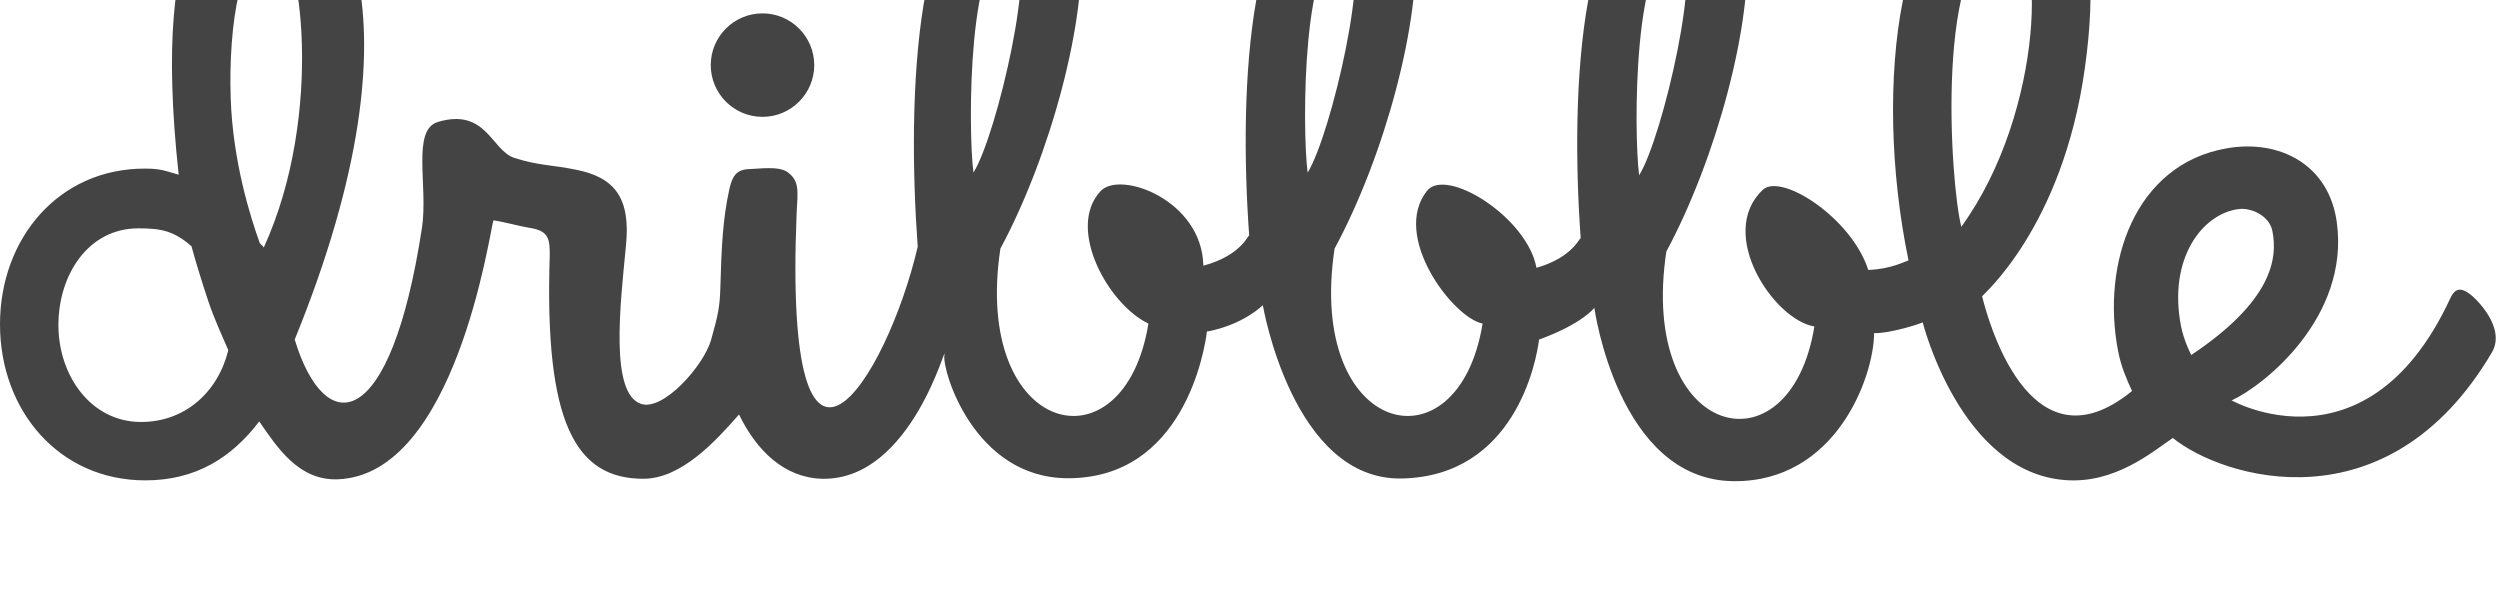 <svg width="175" height="43" viewBox="0 0 175 43" fill="none" xmlns="http://www.w3.org/2000/svg">
<g clip-path="url(#clip0)">
<path fill-rule="evenodd" clip-rule="evenodd" d="M172.857 20.558C172.316 20.166 171.886 20.11 171.532 20.856C165.445 34.018 155.196 27.447 156.223 28.025C158.5 26.98 164.475 22.201 163.578 15.573C163.037 11.522 159.565 9.73 155.868 10.383C149.427 11.503 147.075 18.448 148.27 24.59C148.475 25.654 148.849 26.513 149.241 27.372C141.978 33.29 139.085 22.088 138.749 20.744C138.73 20.67 144.368 15.984 145.936 4.801C147.579 -6.905 143.845 -9.052 140.018 -8.977C132.943 -8.846 131.038 5.921 133.596 18.224C133.391 18.28 132.382 18.84 130.777 18.896C129.62 15.256 124.672 12.063 123.384 13.295C120.154 16.376 124.168 22.387 127.006 22.854C125.307 33.327 114.666 30.732 116.644 17.608C120.098 11.186 122.749 1.609 122.264 -4.16C122.096 -6.195 120.584 -8.939 117.167 -8.809C110.596 -8.547 109.886 6.22 110.652 16.712C110.615 16.451 110.241 17.981 107.552 18.747C106.918 15.218 101.224 11.652 99.88 13.37C97.378 16.562 101.728 22.257 103.781 22.649C102.083 33.122 91.441 30.527 93.42 17.403C96.893 10.98 99.525 1.422 99.058 -4.347C98.89 -6.382 97.378 -9.126 93.961 -8.995C87.39 -8.734 86.68 6.033 87.446 16.525C87.409 16.264 87.035 17.851 84.235 18.597C84.142 14.005 78.429 11.914 77.047 13.37C74.602 15.984 77.607 21.342 80.389 22.649C78.69 33.122 68.049 30.527 70.028 17.403C73.482 10.98 76.133 1.403 75.647 -4.366C75.498 -6.382 73.986 -9.126 70.569 -8.995C63.998 -8.734 63.475 6.78 64.24 17.272C62.075 26.55 54.813 38.125 55.764 14.92C55.858 13.295 55.951 12.679 55.148 12.063C54.533 11.597 53.151 11.82 52.404 11.839C51.489 11.877 51.247 12.418 51.06 13.221C50.593 15.312 50.5 17.347 50.425 20.128C50.388 21.435 50.276 22.032 49.772 23.806C49.268 25.58 46.43 28.809 44.862 28.268C42.696 27.521 43.406 21.416 43.816 17.216C44.153 13.893 43.07 12.418 40.307 11.877C38.682 11.54 37.693 11.597 36.013 11.055C34.407 10.551 34.052 7.527 30.655 8.535C28.788 9.095 29.983 13.034 29.535 15.965C27.331 30.359 22.758 30.751 20.629 23.769C30.188 0.32 23.374 -8.921 19.397 -8.921C15.253 -8.921 10.511 -6.064 12.508 12.231C11.537 11.951 11.239 11.802 10.156 11.802C4.126 11.783 0 16.674 0 22.705C0 28.735 4.126 33.626 10.175 33.626C13.74 33.626 16.242 32.002 18.146 29.5C19.378 31.274 20.891 33.663 23.654 33.551C31.868 33.234 34.258 16.376 34.538 15.424C35.415 15.554 36.255 15.816 37.058 15.946C38.402 16.152 38.514 16.693 38.477 18.037C38.122 29.5 40.232 33.514 45.03 33.514C47.699 33.514 50.089 30.882 51.732 29.015C52.964 31.554 54.906 33.439 57.538 33.514C63.886 33.663 66.331 23.545 66.107 24.87C65.939 25.916 68.161 33.439 74.714 33.477C82.816 33.514 84.328 24.609 84.496 23.115C84.534 22.854 84.515 22.817 84.496 23.115C84.496 23.134 84.496 23.171 84.496 23.209C87.073 22.723 88.398 21.36 88.398 21.36C88.398 21.36 90.47 33.626 98.106 33.495C106.041 33.346 107.552 25.3 107.739 23.731C107.777 23.395 107.758 23.358 107.739 23.731C107.739 23.75 107.739 23.769 107.739 23.769C110.801 22.649 111.604 21.547 111.604 21.547C111.604 21.547 113.247 33.57 121.312 33.682C128.5 33.776 131.169 26.401 131.188 23.321C132.401 23.339 134.642 22.593 134.586 22.555C134.586 22.555 137.218 33.066 144.573 33.607C148.027 33.869 150.622 31.666 152.097 30.658C155.569 33.477 167.126 37.061 174.425 24.683C175.471 22.929 173.249 20.819 172.857 20.558ZM9.876 29.538C6.348 29.538 4.089 26.27 4.089 22.761C4.089 19.251 6.161 15.984 9.689 15.984C11.276 15.984 12.154 16.152 13.404 17.235C13.628 18.112 14.263 20.147 14.581 21.08C14.991 22.313 15.495 23.377 15.981 24.515C15.253 27.465 12.938 29.538 9.876 29.538ZM18.464 17.328C18.314 17.085 18.352 17.235 18.184 17.011C17.549 15.256 16.298 11.335 16.149 6.873C15.981 1.833 16.821 -4.086 19.304 -4.086C20.984 -4.086 22.776 7.9 18.464 17.328ZM68.142 12.082C67.75 9.095 67.731 -4.254 70.924 -3.88C72.698 -3.171 69.804 9.412 68.142 12.082ZM91.534 12.082C91.143 9.095 91.124 -4.254 94.317 -3.88C96.09 -3.171 93.196 9.412 91.534 12.082ZM114.74 12.269C114.348 9.282 114.33 -4.067 117.522 -3.693C119.295 -3.003 116.402 9.599 114.74 12.269ZM140.354 -4.683C143.285 -4.982 143.155 7.807 137.293 15.872C136.527 12.959 135.37 -3.675 140.354 -4.683ZM152.676 22.854C151.742 18.093 154.169 14.976 156.671 14.64C157.549 14.509 158.818 15.069 159.06 16.133C159.472 18.131 159.005 21.099 153.385 24.852C153.404 24.87 152.881 23.899 152.676 22.854ZM53.375 8.18C55.373 8.18 56.997 6.556 56.997 4.558C56.997 2.561 55.373 0.936 53.375 0.936C51.377 0.936 49.753 2.561 49.753 4.558C49.753 6.556 51.377 8.18 53.375 8.18Z" fill="#444444"/>
</g>
<defs>
<clipPath id="clip0">
<rect width="175" height="42.683" fill="white"/>
</clipPath>
</defs>
</svg>
